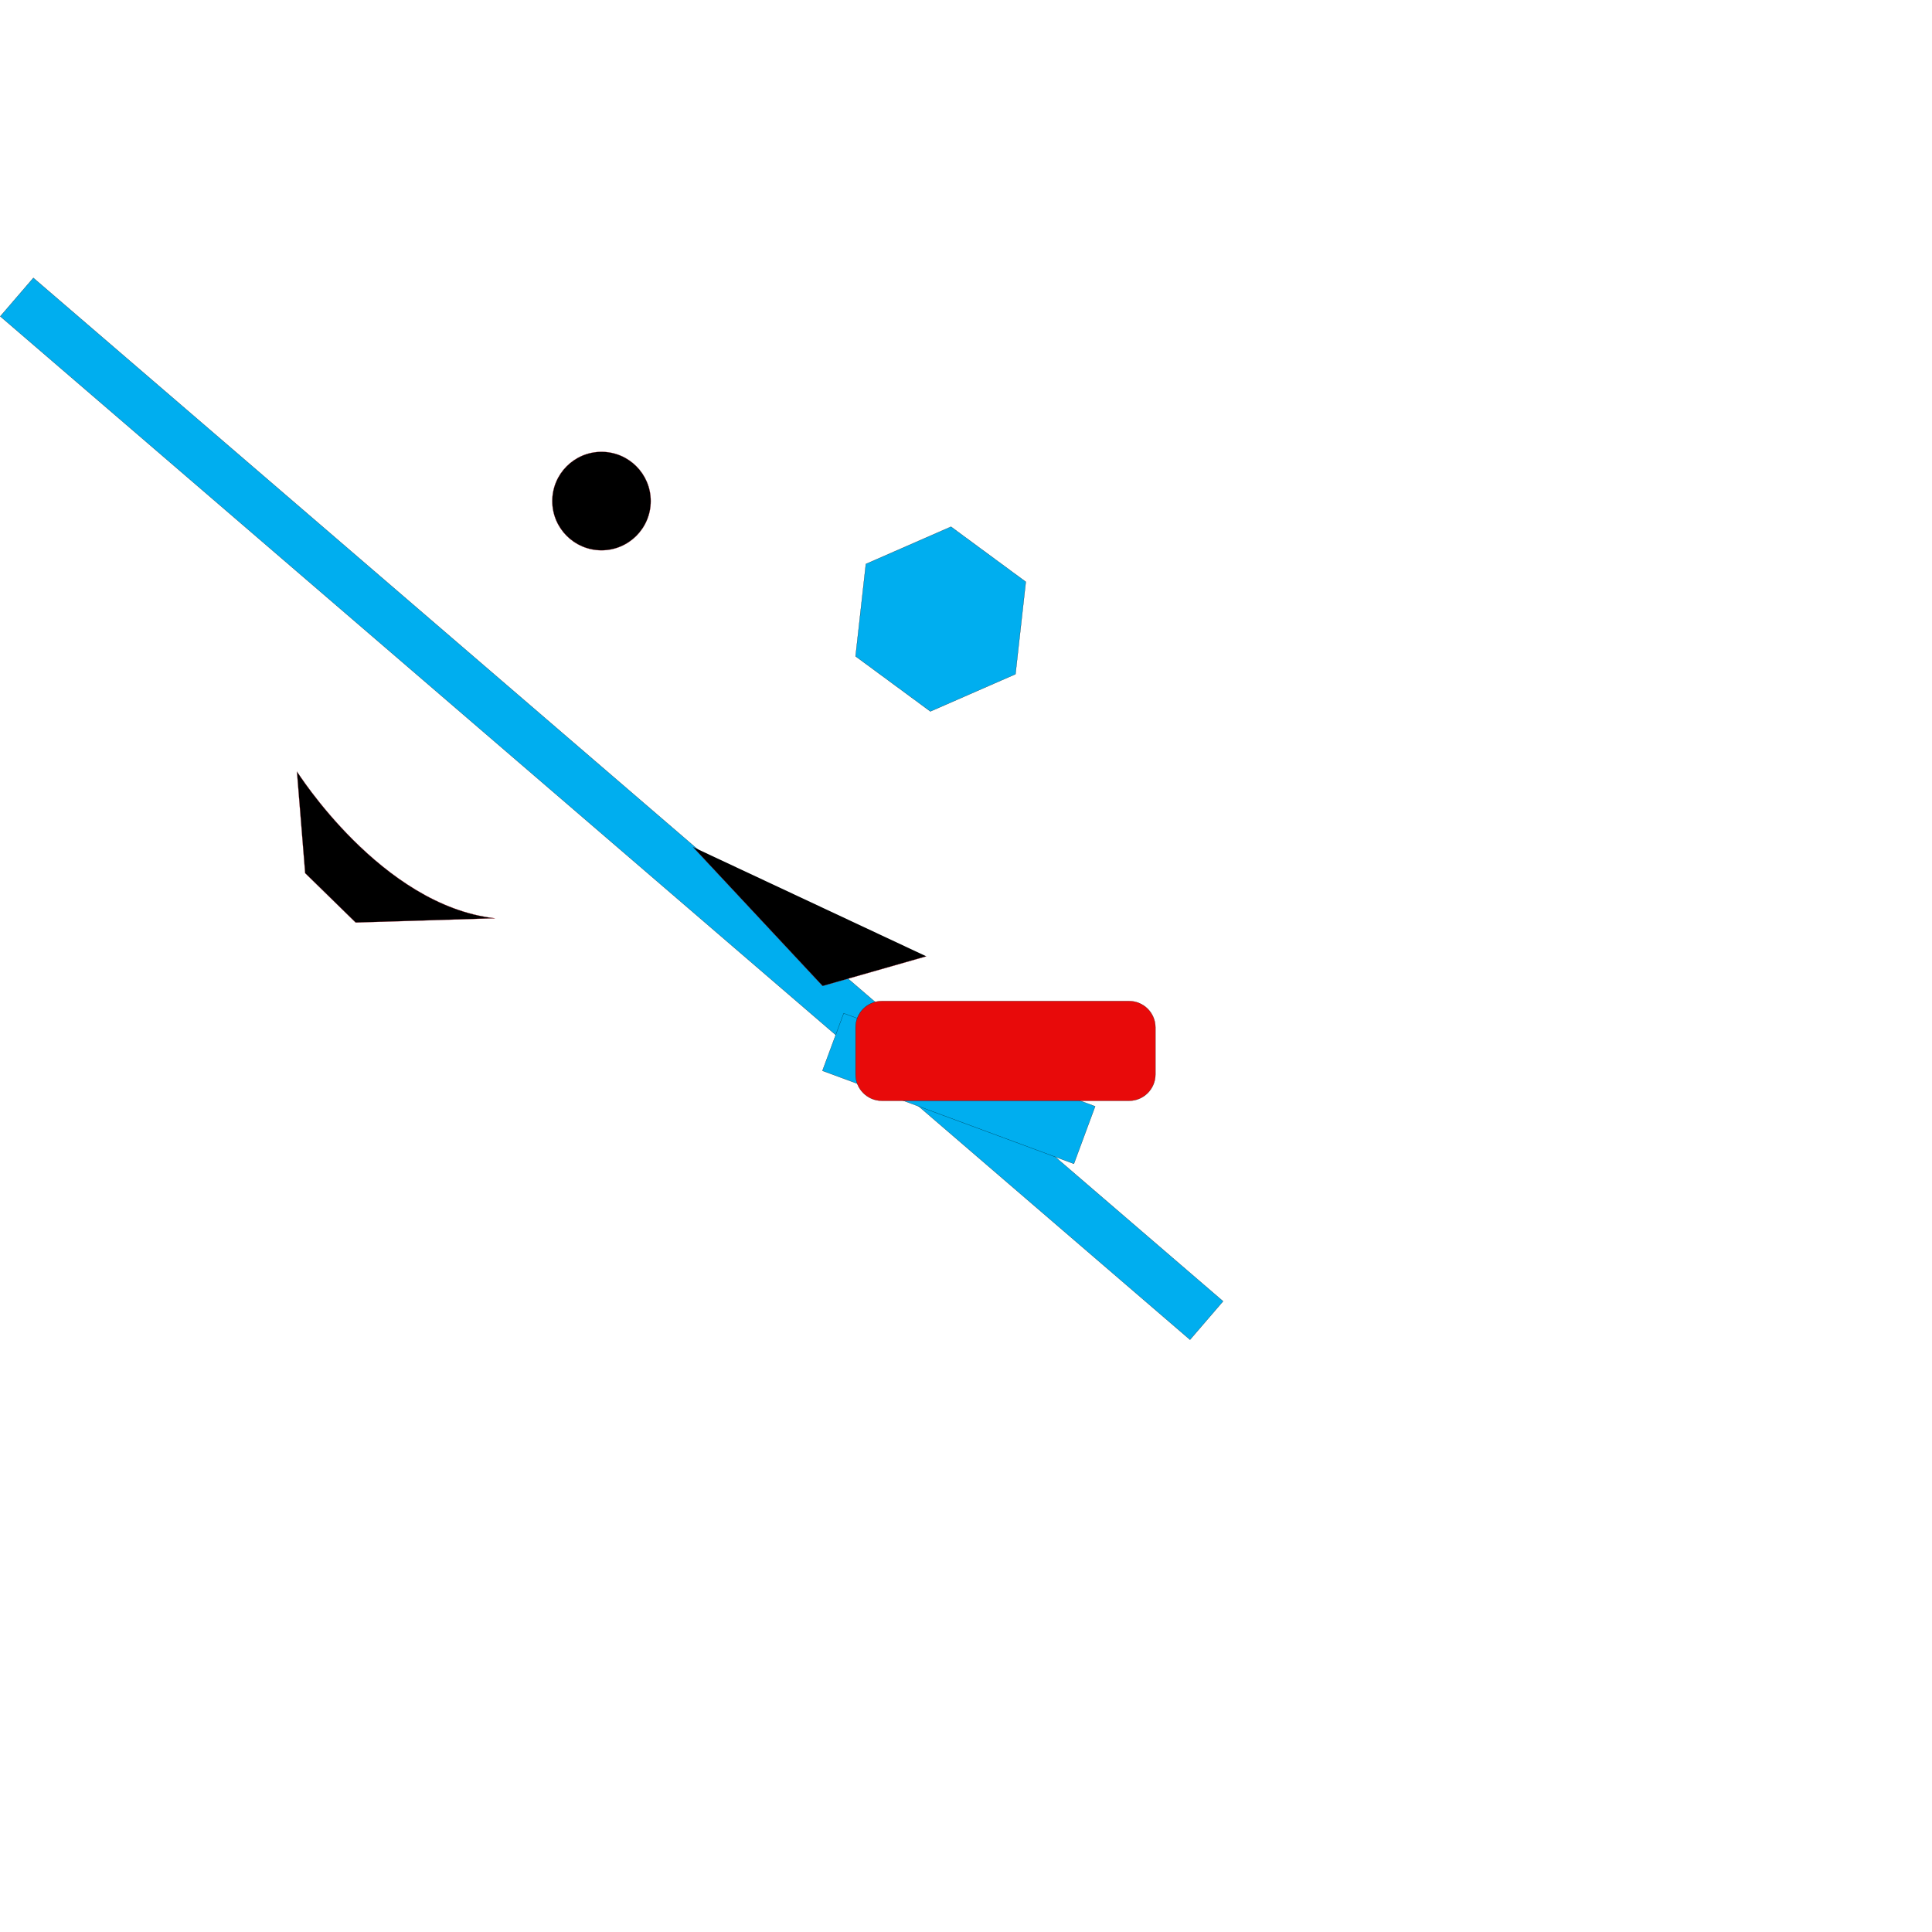 <?xml version="1.0" encoding="utf-8"?>
<!-- Generator: Adobe Illustrator 19.0.0, SVG Export Plug-In . SVG Version: 6.00 Build 0)  -->
<svg version="1.1" id="collision" xmlns="http://www.w3.org/2000/svg" xmlns:xlink="http://www.w3.org/1999/xlink" x="0px" y="0px"
	 viewBox="4550 -4845 10000 10000" style="enable-background:new 4550 -4845 10000 10000;" xml:space="preserve">
<style type="text/css">
	.st0{fill:#00AEEF;stroke:#000000;stroke-miterlimit:10;}
	.st1{stroke:#BE1E2D;stroke-miterlimit:10;}
	.st2{fill:#E80A0A;stroke:#000000;stroke-miterlimit:10;}
</style>
<rect id="XMLID_1_" x="3653.1" y="-790.6" transform="matrix(-0.758 -0.652 0.652 -0.758 13993.987 3871.876)" class="st0" width="8124" height="262.5"/>
<rect id="XMLID_2_" x="8821.1" y="629" transform="matrix(-0.938 -0.347 0.347 -0.938 18164.424 4829.632)" class="st0" width="1387.6" height="317"/>
<polyline id="XMLID_3_" class="st1" points="9344.5,104.9 8807.8,258.3 8136.6,-461 "/>
<path id="XMLID_4_" class="st1" d="M7111.5-92L6391-69.9l-261.5-255.7l-42.6-526.2C6087.1-851.9,6522.4-158.7,7111.5-92z"/>
<circle id="XMLID_5_" class="st1" cx="7663.4" cy="-2251.5" r="254.9"/>
<polygon id="XMLID_7_" class="st0" points="8978.4,-1448 9031.8,-1925.8 9472.3,-2118.6 9859.5,-1833.4 9806.1,-1355.5 
	9365.6,-1162.8 "/>
<g id="Layer_2">
</g>
<path class="st2" d="M10394.4,852.6h-1280c-74.8,0-136-61.2-136-136v-244c0-74.8,61.2-136,136-136h1280c74.8,0,136,61.2,136,136v244
	C10530.4,791.4,10469.2,852.6,10394.4,852.6z"/>
</svg>

